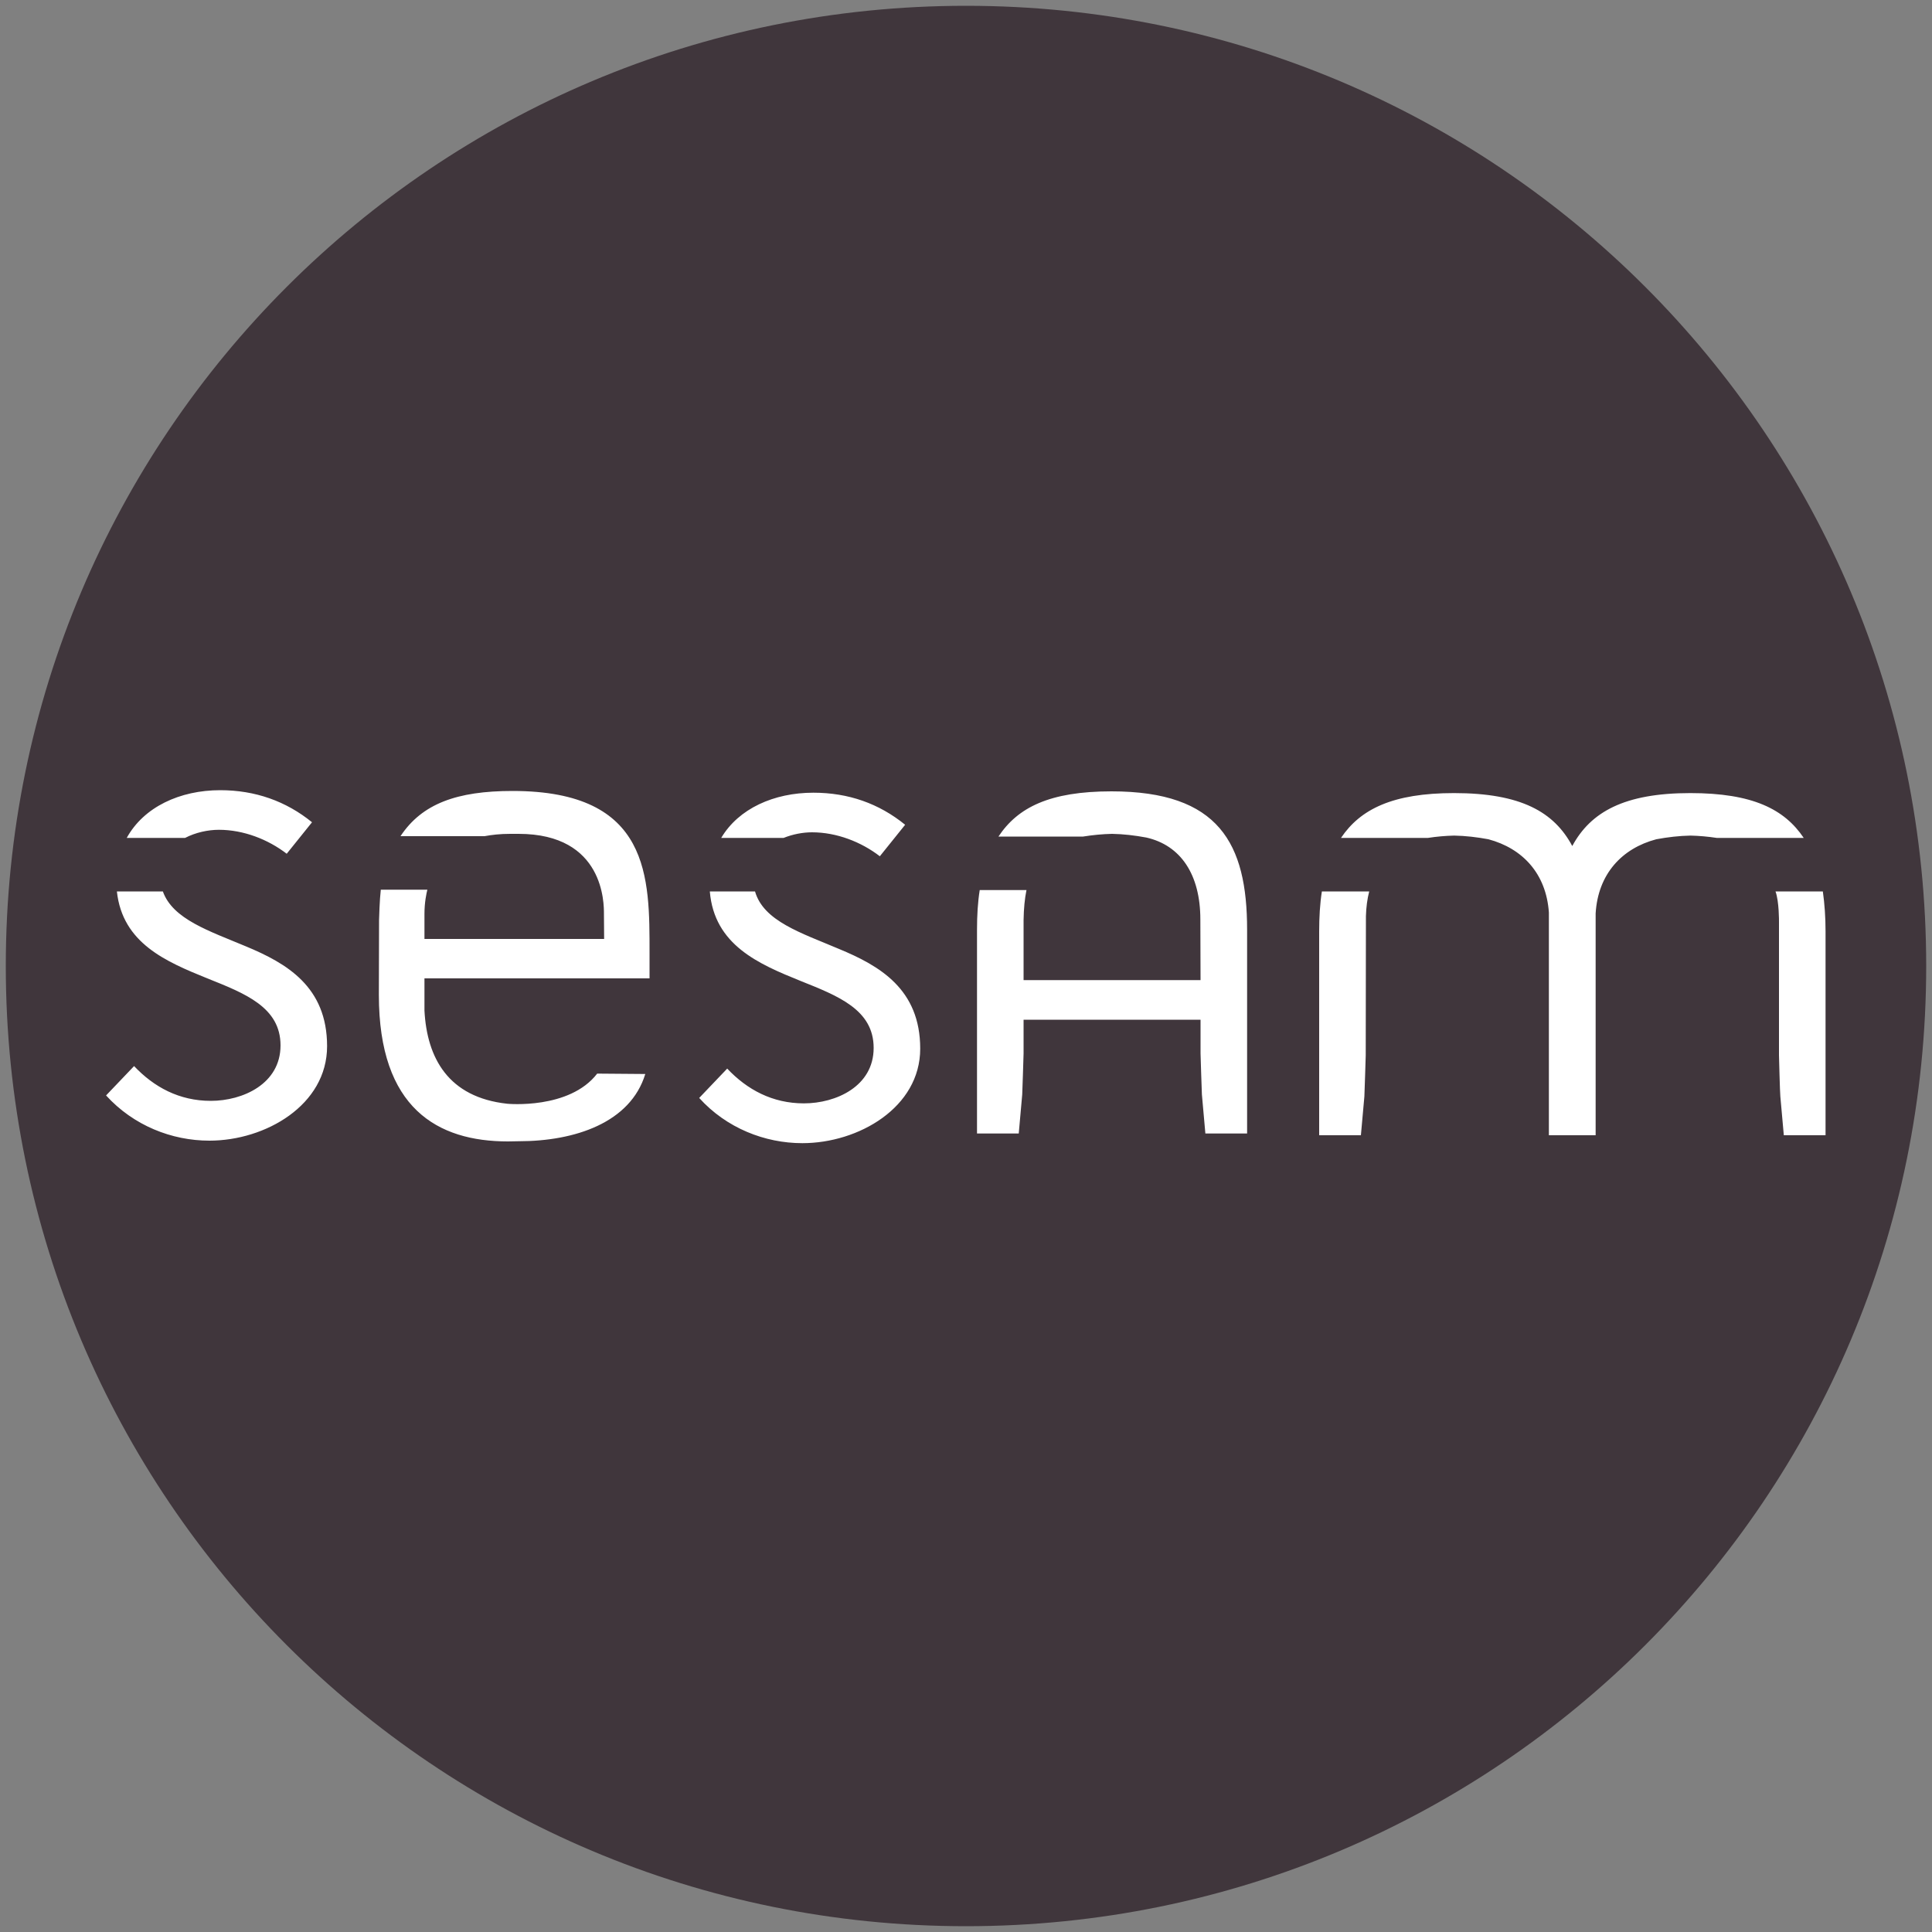 <svg version="1.2" xmlns="http://www.w3.org/2000/svg" viewBox="0 0 1000 1000" width="1000" height="1000">
	<rect x="0" y="0" width="1000" height="1000" fill="#808080" stroke="none"/>
	<title>sesamlogo-svg-darkbg-svg</title>
	<style>
		.s0 { fill: #40363c } 
		.s1 { fill: #ffffff } 
	</style>
	<path id="Shape 1" class="s0" d="m500 997c-274.8 0-497-222.2-497-497 0-274.8 222.2-497 497-497 274.8 0 497 222.2 497 497 0 274.8-222.2 497-497 497z"/>
	<path id="Layer" class="s1" d="m888.6 433.7c-4.6-0.7-9.2-1.1-13.6-1.2-5.8 0.1-11.8 0.8-17.7 1.9-17.8 4.7-30.2 18-31.4 38.4v114.8h-24.2v-115.3c-1.4-20.2-13.7-33.2-31.3-37.9-5.9-1.1-11.9-1.8-17.7-1.9-4.5 0.1-9.1 0.5-13.6 1.2h-45c10-14.9 26.8-23.2 58.5-23.2 34.7 0 51.8 9.8 61.2 27.4 9.5-17.6 26.9-27.4 61.1-27.4 32.2 0 48.7 8.3 58.7 23.2zm-179.9 27.7q-1.5 5.8-1.7 12.8l-0.1 72c0 0-0.6 19.9-0.7 21.3l-1.8 20.1h-21.6v-105.5c0-7.4 0.4-14.3 1.4-20.7zm234.8 0c0.9 6.4 1.4 13.3 1.4 20.7v105.5h-21.6l-1.8-20.1c-0.2-1.4-0.7-21.3-0.7-21.3v-69.1c0-0.1 0.1-10.5-1.8-15.7zm-570.2-27.7c9-15.2 27.3-23.4 47.7-23.4 18.1 0 34 5.6 47.5 16.6l-13.1 16.3c-9.6-7.4-22.3-12.4-35.1-12.4-4.8 0-10 1-14.7 2.9zm103 109.1c0 30.4-31.9 48.9-61 48.9-19.4 0-39.3-7.8-53.4-23.4l14.5-15.2c10.3 10.9 23.4 18 39.7 18 16.6 0 36.1-8.8 36.1-28.7 0-19.8-18.4-26.9-37.9-34.7-21.5-8.7-44.6-18.5-46.9-46.3h23.4c4.4 15.4 24 21.5 43.3 29.7 21.3 8.8 42.2 20.9 42.2 51.7zm-410.7-109.1c8.8-16 27.5-24.7 48.4-24.7 18.1 0 34.1 5.7 47.5 16.6l-13.1 16.3c-9.6-7.4-22.3-12.4-35.1-12.4-5.7 0-12.1 1.4-17.5 4.2zm103.7 107.8c0 30.5-31.9 48.9-60.9 48.9-19.5 0-39.3-7.8-53.5-23.4l14.5-15.2c10.3 10.9 23.4 18 39.7 18 16.6 0 36.1-8.8 36.1-28.7 0-19.8-18.4-26.9-37.9-34.7-21.2-8.6-43.9-18.1-46.8-45h23.8c5.1 14.4 24.1 20.5 42.9 28.4 21.2 8.8 42.1 20.9 42.1 51.7zm476.2-60.3v105.5h-21.6l-1.8-20.2c-0.1-1.3-0.7-21.2-0.7-21.2v-17.5h-91.6v17.5c0 0-0.6 19.9-0.7 21.2l-1.8 20.2h-21.6v-105.6c0-7.3 0.4-14.1 1.4-20.4h24.2c-0.9 4.4-1.4 9.5-1.5 15.5v31.1h91.6l-0.1-31.4c0-23.3-10.2-38.4-28-42.4-5.9-1.1-11.9-1.8-17.7-1.9-4.9 0.1-10 0.6-15 1.4h-43.8c10-15.1 26.5-23.4 58.5-23.4 55.6 0 70.2 26.9 70.2 71.6zm-311.5 74.7c-7.7 25.2-36.4 34.8-65.5 34.8-1.5 0-3.7 0.1-5.6 0.1-36.4 0-66.8-17.1-66.8-75.8 0 0 0.1-37.6 0.1-38.9 0-0.6 0.3-10.6 0.9-15.6h24.1c-0.5 2-1.5 6.6-1.5 12.5v13h93c0 0-0.1-12.4-0.1-13 0-5.1 0.3-41.4-44.2-41.4h-4.3c-5.3 0-9.5 0.5-13.3 1.2h-43.5c11.1-16.8 29.2-23.4 58-23.4 71.6 0 70.9 44.9 70.9 84 0 13.1 0 13 0 13h-116.5v16.7c1.3 24.5 12.3 44.9 42.9 48.2 0 0 32.1 3.1 46.5-15.6z"/>
</svg>